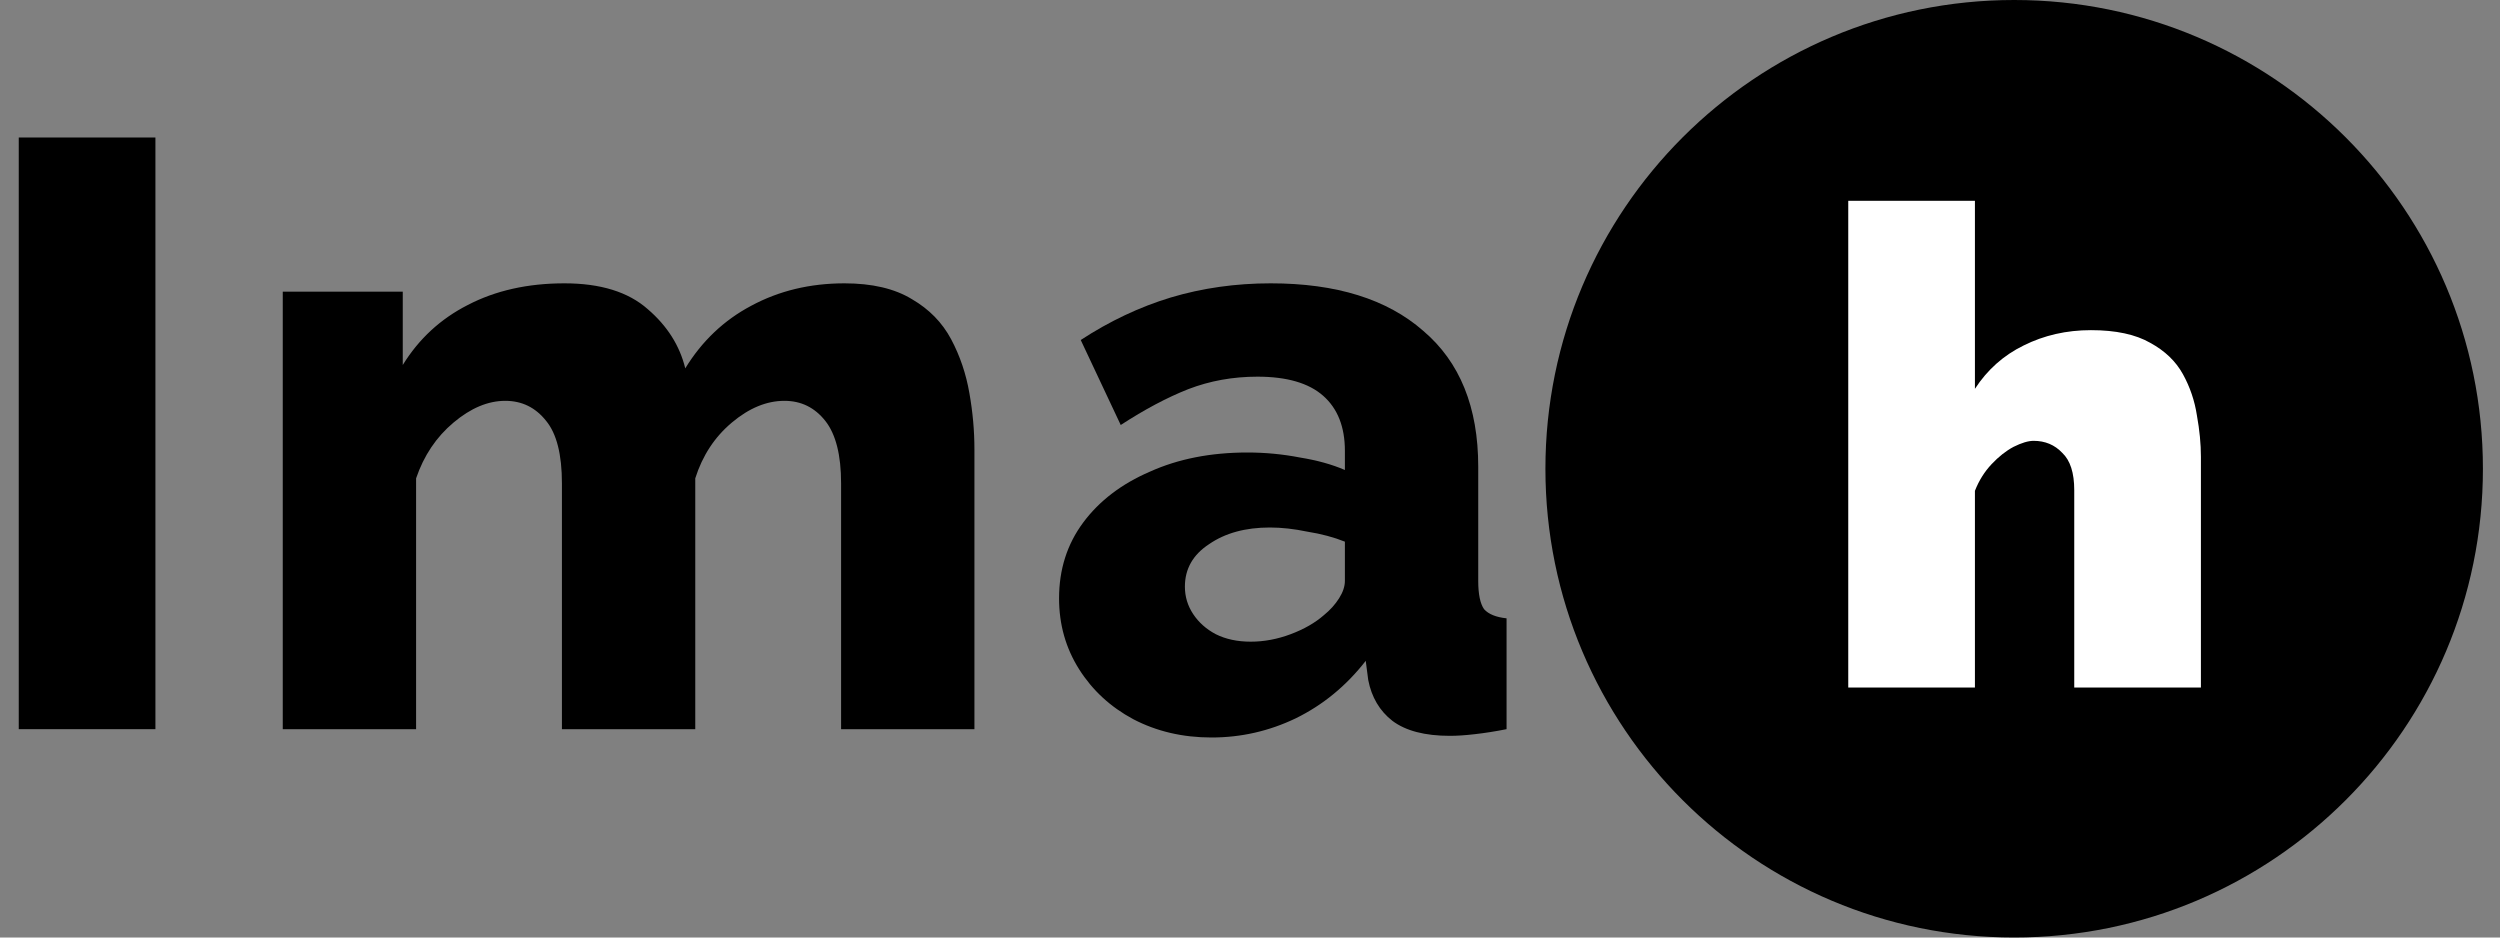 <svg width="96" height="36" viewBox="0 0 96 36" fill="none" xmlns="http://www.w3.org/2000/svg">
<rect x="0" y="0" width="96" height="36" fill="#808080" stroke="none"/>
<path d="M0.72 28V5.28H5.968V28H0.72Z" fill="black"/>
<path d="M37.418 28H32.298V18.56C32.298 17.472 32.095 16.672 31.69 16.16C31.284 15.648 30.762 15.392 30.122 15.392C29.439 15.392 28.767 15.669 28.106 16.224C27.444 16.779 26.975 17.493 26.698 18.368V28H21.578V18.56C21.578 17.451 21.375 16.651 20.97 16.16C20.564 15.648 20.042 15.392 19.402 15.392C18.74 15.392 18.079 15.669 17.418 16.224C16.756 16.779 16.276 17.493 15.978 18.368V28H10.858V11.2H15.466V14.016C16.084 13.013 16.916 12.245 17.962 11.712C19.028 11.157 20.266 10.88 21.674 10.88C23.06 10.88 24.127 11.211 24.874 11.872C25.62 12.512 26.1 13.269 26.314 14.144C26.954 13.099 27.796 12.299 28.842 11.744C29.908 11.168 31.103 10.88 32.426 10.88C33.492 10.88 34.356 11.083 35.018 11.488C35.679 11.872 36.18 12.384 36.522 13.024C36.863 13.664 37.098 14.357 37.226 15.104C37.354 15.829 37.418 16.544 37.418 17.248V28Z" fill="black"/>
<path d="M40.668 22.976C40.668 21.867 40.977 20.896 41.596 20.064C42.215 19.232 43.068 18.581 44.156 18.112C45.244 17.621 46.492 17.376 47.9 17.376C48.583 17.376 49.255 17.44 49.916 17.568C50.577 17.675 51.153 17.835 51.644 18.048V17.312C51.644 16.395 51.367 15.691 50.812 15.2C50.257 14.709 49.415 14.464 48.284 14.464C47.345 14.464 46.46 14.624 45.628 14.944C44.817 15.264 43.953 15.723 43.036 16.32L41.5 13.056C42.609 12.331 43.761 11.787 44.956 11.424C46.172 11.061 47.452 10.88 48.796 10.88C51.313 10.88 53.265 11.488 54.652 12.704C56.06 13.899 56.764 15.637 56.764 17.92V22.304C56.764 22.816 56.839 23.179 56.988 23.392C57.159 23.584 57.447 23.701 57.852 23.744V28C57.425 28.085 57.02 28.149 56.636 28.192C56.273 28.235 55.953 28.256 55.676 28.256C54.716 28.256 53.98 28.064 53.468 27.68C52.977 27.296 52.668 26.773 52.54 26.112L52.444 25.376C51.697 26.336 50.801 27.072 49.756 27.584C48.732 28.075 47.655 28.32 46.524 28.32C45.415 28.32 44.412 28.085 43.516 27.616C42.641 27.147 41.948 26.507 41.436 25.696C40.924 24.885 40.668 23.979 40.668 22.976ZM50.844 23.616C51.079 23.424 51.271 23.211 51.42 22.976C51.569 22.741 51.644 22.517 51.644 22.304V20.8C51.217 20.629 50.737 20.501 50.204 20.416C49.692 20.309 49.212 20.256 48.764 20.256C47.825 20.256 47.047 20.469 46.428 20.896C45.809 21.301 45.5 21.845 45.5 22.528C45.5 22.912 45.607 23.264 45.82 23.584C46.033 23.904 46.321 24.16 46.684 24.352C47.068 24.544 47.516 24.64 48.028 24.64C48.54 24.64 49.052 24.544 49.564 24.352C50.076 24.16 50.503 23.915 50.844 23.616Z" fill="black"/>
<path d="M95.344 18C95.344 27.941 87.285 36 77.344 36C67.403 36 59.344 27.941 59.344 18C59.344 8.059 67.403 0 77.344 0C87.285 0 95.344 8.059 95.344 18Z" fill="black"/>
<path d="M84.515 26.4H79.651V18.822C79.651 18.157 79.498 17.679 79.19 17.389C78.9 17.082 78.533 16.928 78.09 16.928C77.885 16.928 77.629 17.005 77.322 17.158C77.031 17.312 76.75 17.534 76.477 17.824C76.204 18.114 75.99 18.456 75.837 18.848V26.4H70.973V7.712H75.837V14.931C76.315 14.197 76.938 13.643 77.706 13.267C78.491 12.875 79.353 12.678 80.291 12.678C81.247 12.678 82.006 12.841 82.57 13.165C83.133 13.472 83.551 13.873 83.824 14.368C84.097 14.863 84.276 15.392 84.362 15.955C84.464 16.518 84.515 17.047 84.515 17.542V26.4Z" fill="white"/>
</svg>
